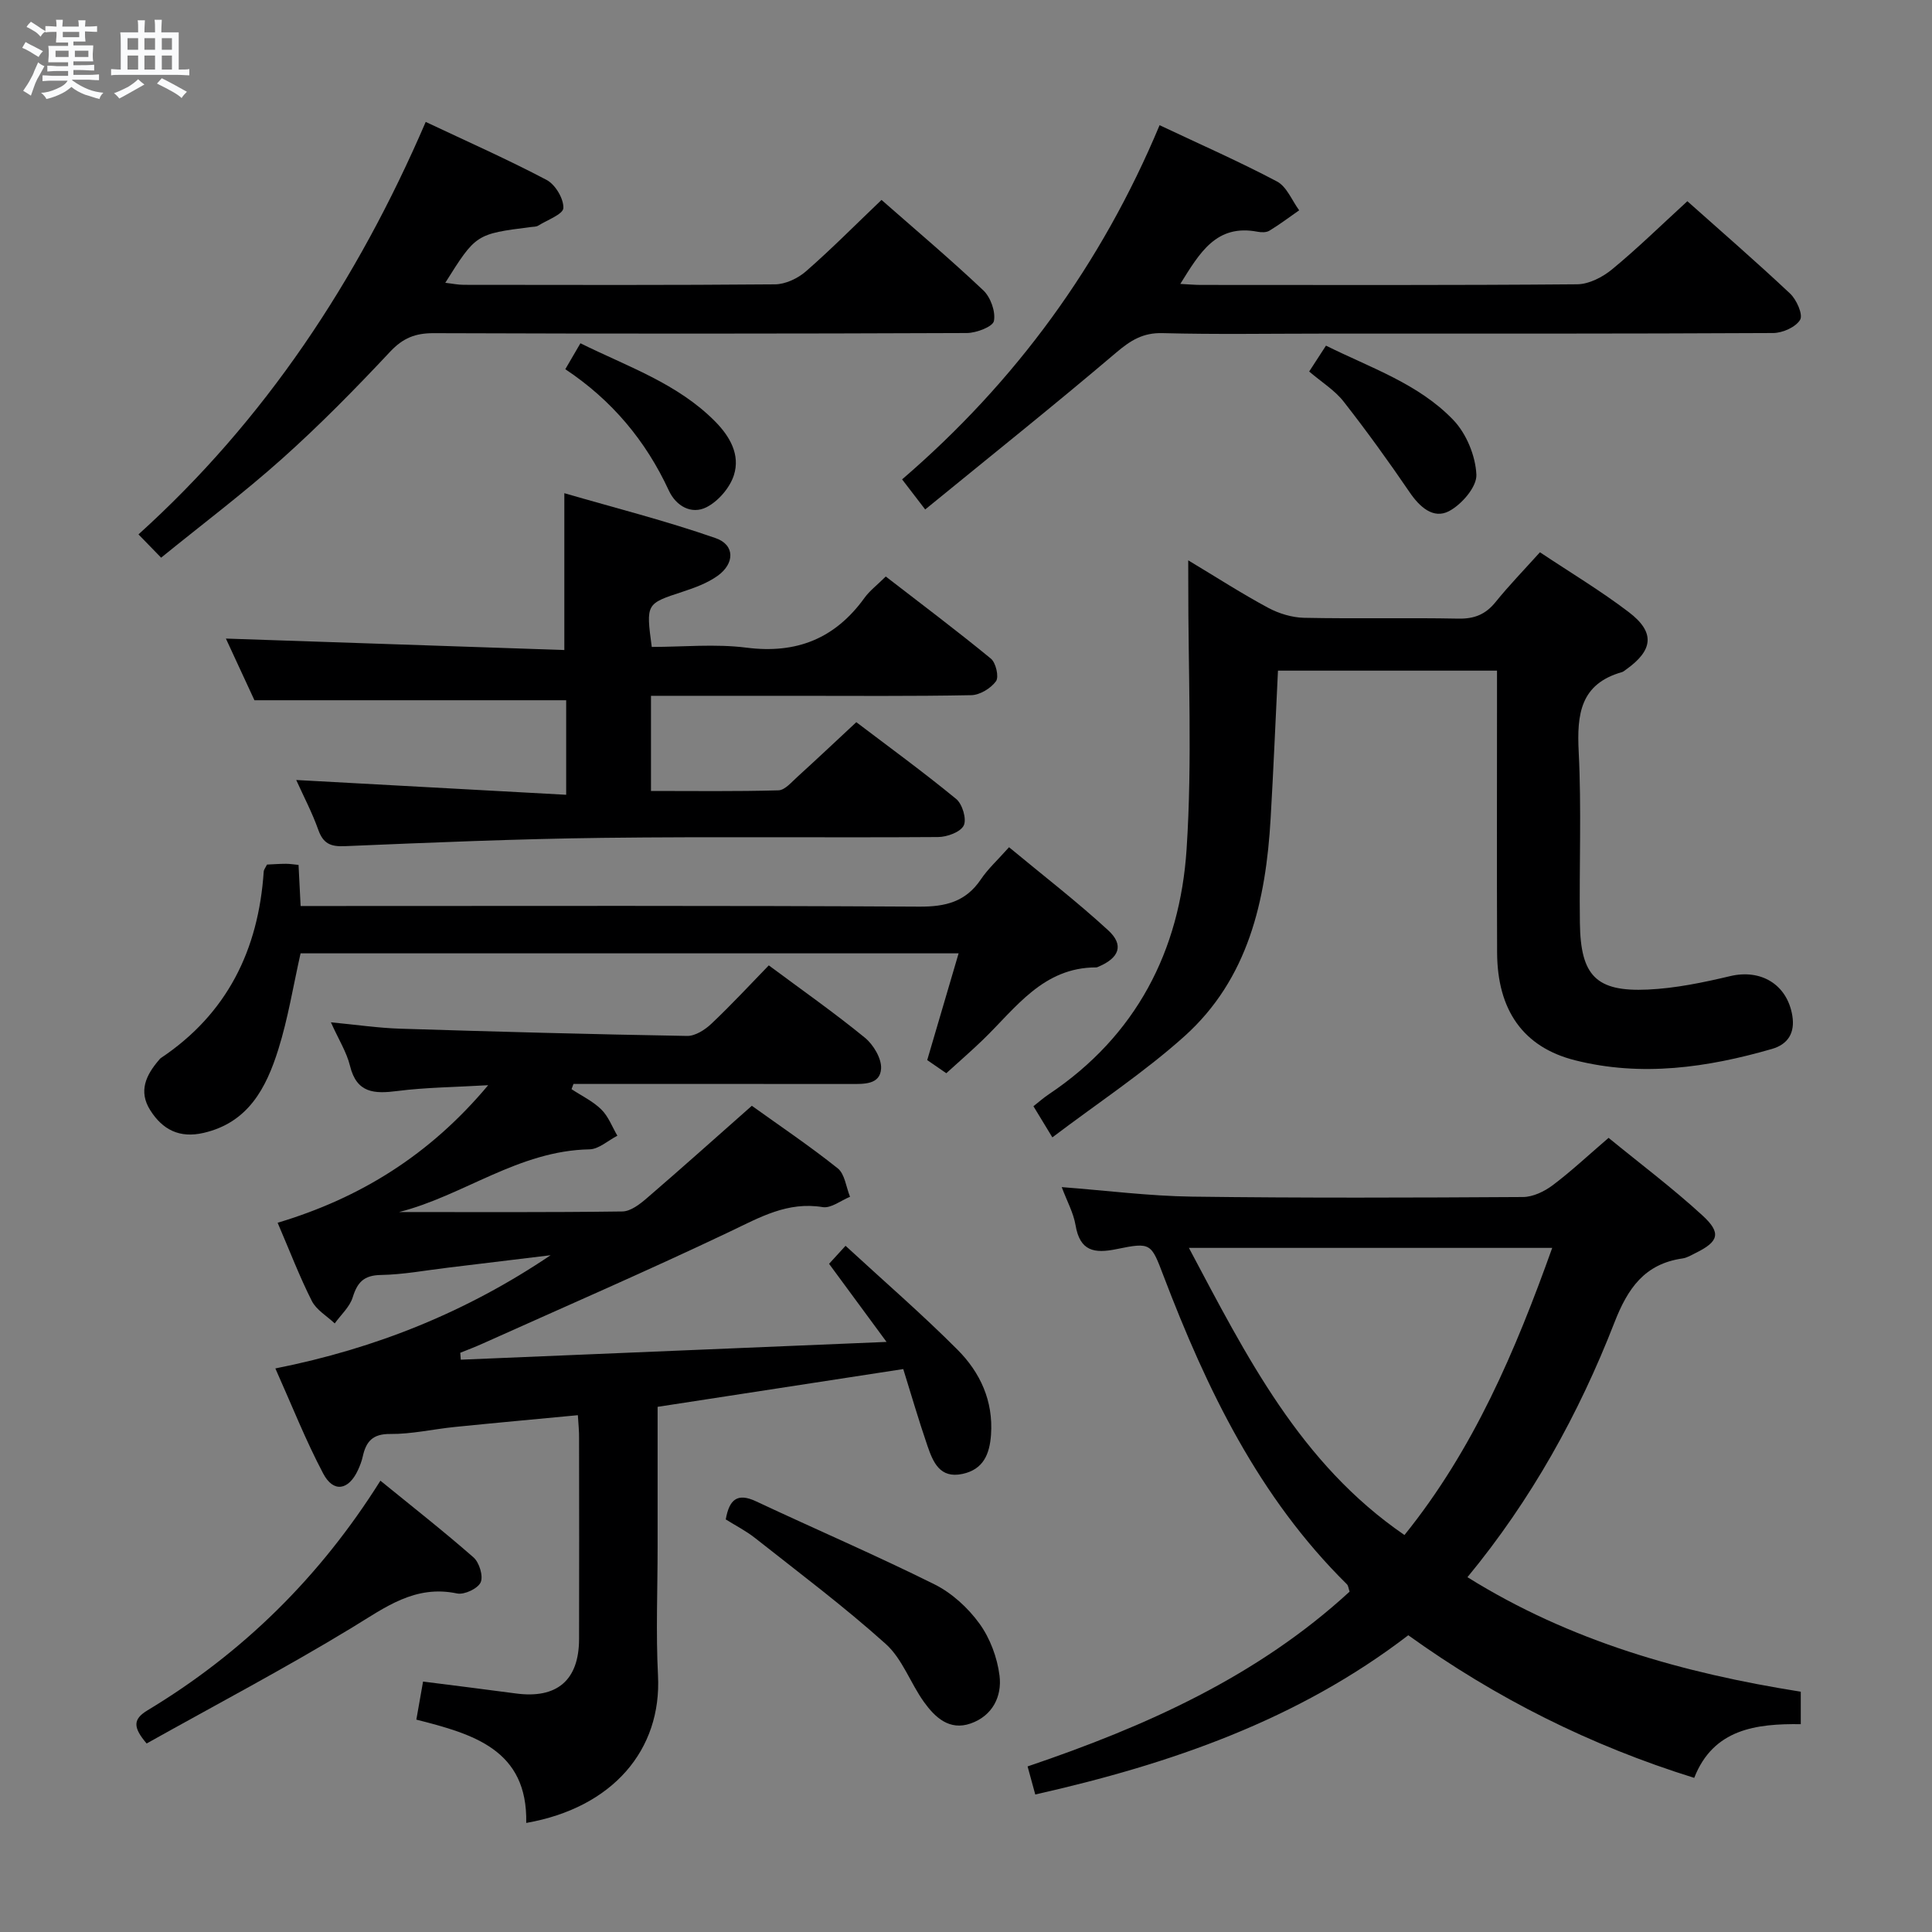 <svg enable-background="new 0 0 400 400" viewBox="0 0 400 400" xmlns="http://www.w3.org/2000/svg"><rect x="0" y="0" width="400" height="400" fill="#808080" stroke="none"/><path d="m6.8 9.5c.6.3 1.3.7 2.1 1.1-.4.4-.7.8-.9 1.2-.7-.4-1.3-.8-1.8-1.1s-1.1-.6-1.6-.8c.2-.4.5-.8.7-1.2.4.2.8.5 1.5.8zm.9 6.9c-.3.6-.5 1.1-.7 1.7s-.4 1.1-.6 1.7c-.6-.4-1.1-.7-1.6-1 .7-1 1.2-1.8 1.5-2.4.3-.5.6-1.1.8-1.7.3-.6.5-1.2.8-1.8.3.3.8.6 1.3.8-.7 1.3-1.2 2.2-1.5 2.7zm.1-11c.4.3 1 .7 1.7 1.1-.5.2-.8.6-1.1 1.1-.5-.6-1-1-1.4-1.2s-.9-.6-1.5-.8c.2-.4.5-.7.9-1.1.5.3.9.6 1.4.9zm10.5 13.1c1 .4 2 .6 3.1.7-.4.4-.7.8-.8 1.3-.9-.2-1.9-.6-3-.9-1-.4-2-.9-2.8-1.6-.5.4-1.1.9-1.9 1.3s-1.9.9-3.3 1.2c-.1-.3-.5-.8-1.1-1.3 1 0 2.1-.3 3.2-.8 1.2-.5 1.9-1 2.3-1.7h-3.2c-.4 0-1 0-2 .1v-1.2c1 0 1.7.1 2 .1h3.3v-1h-2.3c-.2 0-.9 0-2 .1v-1.2c1.2 0 1.9.1 2 .1h2.3v-.8h-4.1c0-.7.1-1.2.1-1.6 0-.5 0-1.1-.1-1.8h4.1v-.7h-2.5c0-.6.1-1.1.1-1.6v-.6h-.5c-.4 0-1 0-1.8.1v-1.3c1.2 0 1.9.1 2.1.1h.2c0-.3 0-.8-.1-1.4h1.4c0 .6-.1 1-.1 1.4h3.4c0-.4 0-.8-.1-1.3h1.5c0 .4-.1.9-.1 1.3.7 0 1.5 0 2.5-.1v1.2c-1 0-1.8-.1-2.5-.1v.6c0 .3 0 .8.1 1.5h-2.5v.8h4.1c0 .7-.1 1.3-.1 1.8s0 1 .1 1.5h-4.1v.8h1.4c.8 0 1.8 0 2.9-.1v1.2c-1 0-1.9-.1-2.8-.1h-1.5v1h3.2c.3 0 1 0 2.1-.1v1.2c-1.1 0-1.8-.1-2.1-.1h-3.4l-.1.1c1.4 1 2.4 1.5 3.4 1.9zm-4.1-6.7v-1.3h-2.7v1.3zm2.2-4.1v-1.1h-3.4v1.1zm1.9 4.1v-1.3h-2.8v1.3z" fill="#fafbfc"/><path d="m37 6.7v2.3 5.4c1 0 1.8 0 2.2-.1v1.3c-.6 0-1.5-.1-2.5-.1h-11.9c-.7 0-1.3 0-1.8.1v-1.3c.5 0 1.1.1 2 .1v-5.2c0-1 0-1.8-.1-2.5h3.7c0-1.3 0-2.1-.1-2.5h1.5c0 .4-.1 1.3-.1 2.5h2.2c0-1.2 0-2.1-.1-2.6h1.5c0 .4-.1 1.3-.1 2.6zm-12.3 13.7c-.3-.4-.7-.8-1.1-1.1 1.1-.4 2.1-.9 2.9-1.3.8-.5 1.5-1 2.1-1.6.4.4.9.8 1.3 1.1-2.5 1.4-4.2 2.4-5.2 2.9zm3.9-10.1v-2.4h-2.2v2.4zm0 4.1v-2.9h-2.2v2.9zm3.5-4.1v-2.4h-2.2v2.4zm0 4.1v-2.9h-2.2v2.9zm.4 2.9 1-1.1c.6.3 1.4.7 2.5 1.3s2 1.1 2.7 1.5c-.4.4-.8.8-1.1 1.3-.8-.8-2.5-1.7-5.1-3zm3.1-7v-2.4h-2.1v2.4zm0 4.1v-2.9h-2.1v2.9z" fill="#fafbfc"/><g fill="#000001"><path d="m119.64 293c-8.72.83-17.11 1.59-25.5 2.44-4.46.45-8.91 1.49-13.35 1.45-3.68-.04-5.01 1.6-5.69 4.68-.21.96-.58 1.91-.99 2.8-1.93 4.18-5.07 4.74-7.19.72-3.63-6.86-6.49-14.12-9.91-21.77 20.88-4.14 39.64-11.74 56.99-23.44-7.09.86-14.19 1.73-21.28 2.58-4.62.55-9.23 1.43-13.86 1.51-3.53.06-4.87 1.51-5.84 4.64-.62 1.99-2.44 3.61-3.72 5.39-1.61-1.53-3.78-2.77-4.73-4.63-2.54-5.02-4.55-10.3-7.09-16.21 17.05-5.11 31.46-13.99 43.59-28.48-6.99.41-12.94.45-18.79 1.2-4.78.61-8.43.48-9.82-5.22-.69-2.82-2.34-5.41-3.95-9 5.33.51 9.85 1.18 14.38 1.32 19.79.62 39.58 1.16 59.37 1.5 1.68.03 3.7-1.27 5.02-2.52 4.11-3.88 7.96-8.04 11.89-12.09 6.91 5.14 13.6 9.83 19.9 14.98 1.76 1.44 3.47 4.3 3.35 6.39-.2 3.36-3.58 3.19-6.31 3.19-17.33-.02-34.66-.01-52-.01-1.79 0-3.58 0-5.38 0-.13.36-.27.72-.4 1.08 2.08 1.38 4.43 2.49 6.17 4.21 1.47 1.44 2.24 3.59 3.32 5.43-1.92.98-3.83 2.78-5.77 2.82-14.67.26-26.12 9.61-39.42 12.98 15.41 0 30.82.09 46.22-.12 1.72-.02 3.63-1.51 5.07-2.75 7.18-6.18 14.24-12.5 21.74-19.13 5.79 4.16 11.98 8.32 17.78 12.95 1.48 1.18 1.73 3.89 2.55 5.89-1.89.77-3.93 2.42-5.66 2.14-7.28-1.19-13 2.11-19.19 5.06-16.94 8.06-34.15 15.53-51.27 23.22-1.5.68-3.05 1.26-4.58 1.88.04.48.07.95.11 1.43 28.85-1.2 57.71-2.41 88.15-3.68-4.41-5.99-8.06-10.95-11.9-16.17.91-.99 1.86-2.03 3.41-3.73 7.9 7.28 15.82 14.13 23.19 21.52 4.68 4.69 7.42 10.58 6.93 17.59-.29 4.03-1.58 7.19-5.91 8.12-4.71 1.01-6.1-2.48-7.26-5.84-1.81-5.27-3.37-10.64-5-15.87-17.36 2.67-33.9 5.21-50.86 7.82v29.11c0 8.83-.37 17.68.08 26.49.8 15.42-9.38 27.41-27.28 30.55.32-15.21-11.03-18.41-22.75-21.39.49-2.78.93-5.28 1.39-7.88 6.72.86 12.96 1.62 19.19 2.46 8.52 1.15 13.09-2.71 13.11-11.26.03-13.83.02-27.66 0-41.5.03-1.45-.13-2.91-.25-4.85z"/><path d="m214.34 371.53c-.62-2.27-1.05-3.82-1.59-5.81 24.47-8.29 47.55-18.61 66.67-36.19-.23-.65-.26-1.24-.57-1.54-18.21-17.97-29-40.35-37.95-63.82-2.56-6.73-2.58-7.03-9.65-5.57-4.72.98-7.66.44-8.57-4.94-.43-2.55-1.76-4.94-2.86-7.88 9.29.71 18.14 1.85 27 1.97 22.83.3 45.66.22 68.49.08 2.07-.01 4.42-1.14 6.13-2.42 3.85-2.89 7.38-6.21 11.6-9.83 6.48 5.31 13.25 10.39 19.45 16.08 3.96 3.63 3.33 5.42-1.41 7.75-.89.44-1.8 1.01-2.75 1.14-7.83 1.13-11.32 6.18-14.07 13.24-7.39 18.98-17.2 36.7-30.44 52.75 21.31 13.3 44.62 19.84 69.01 23.71v6.72c-9.19-.12-18.1.97-22.06 11.12-21.58-6.72-41.08-16.52-59.2-29.53-22.87 17.54-49.19 26.65-77.23 32.97zm107.03-113.17c-25.29 0-49.92 0-75.22 0 11.91 22.41 23.01 44.64 44.63 59.45 14.33-17.77 22.95-38.08 30.59-59.45z"/><path d="m246.01 116.01c6.02 3.62 11.17 6.94 16.55 9.83 2.22 1.19 4.92 2.01 7.42 2.07 10.66.22 21.33-.04 31.98.17 3.31.06 5.62-.88 7.68-3.43 2.8-3.46 5.91-6.67 9.19-10.31 6.34 4.23 12.62 7.99 18.4 12.4 5.48 4.17 5.07 7.87-.57 11.88-.27.19-.54.44-.84.53-8.63 2.44-9.36 8.73-8.97 16.47.6 11.8.09 23.65.25 35.48.14 10.91 3.36 14.27 14.05 13.78 5.73-.26 11.48-1.46 17.09-2.79 6.34-1.5 11.77 1.72 12.84 8.19.58 3.53-.86 5.92-4.21 6.89-13.4 3.87-27.02 5.82-40.77 2.35-10.77-2.71-16.09-10.42-16.14-22.29-.07-17.49-.02-34.99-.02-52.48 0-1.82 0-3.64 0-5.9-15.28 0-30.3 0-45.35 0-.51 10.39-.93 20.5-1.52 30.6-.98 17-4.62 33.23-17.87 45.12-8.34 7.48-17.81 13.71-27.32 20.91-1.76-2.89-2.75-4.53-3.92-6.45 1.16-.91 2.12-1.76 3.18-2.47 18.09-12.09 27.15-29.69 28.53-50.73 1.21-18.37.31-36.87.35-55.31-.01-1.17-.01-2.32-.01-4.51z"/><path d="m46.77 132.21c23.62.8 46.83 1.58 70.07 2.37 0-11.01 0-21.05 0-32.47 10.35 3.01 21 5.7 31.34 9.31 4.01 1.4 3.95 5.26.38 7.81-2.11 1.5-4.69 2.45-7.19 3.27-7.62 2.5-7.64 2.43-6.43 11.44 6.46 0 13.13-.67 19.6.15 10.42 1.33 18.38-1.9 24.46-10.33 1.05-1.45 2.55-2.58 4.39-4.4 7.23 5.59 14.62 11.14 21.76 17 1.04.85 1.71 3.79 1.06 4.68-1.07 1.47-3.34 2.86-5.13 2.89-12.33.24-24.66.13-36.99.13-9.65 0-19.3 0-29.31 0v19.7c8.9 0 17.66.12 26.4-.13 1.33-.04 2.71-1.71 3.91-2.79 3.94-3.58 7.82-7.24 12.2-11.32 6.55 4.97 13.78 10.24 20.68 15.9 1.28 1.05 2.21 4.18 1.56 5.49-.68 1.37-3.45 2.38-5.31 2.39-23.16.16-46.32-.11-69.48.17-17.79.22-35.57.97-53.35 1.72-2.99.13-4.49-.56-5.5-3.41-1.26-3.54-3.03-6.9-4.56-10.29 18.76 1.03 37.11 2.03 55.89 3.06 0-7.37 0-13.61 0-19.57-21.35 0-42.54 0-64.54 0-1.77-3.82-3.98-8.6-5.91-12.77z"/><path d="m191.55 105.48c-2.24-2.92-3.35-4.36-4.78-6.23 23.44-20.15 41.25-44.48 53.31-73.33 8.52 4.02 16.57 7.56 24.32 11.66 2.01 1.07 3.08 3.92 4.58 5.96-2.04 1.42-4.03 2.93-6.16 4.22-.63.39-1.66.37-2.45.22-8.57-1.64-11.98 4.37-16 10.8 1.75.09 2.98.21 4.21.21 25.98.01 51.97.09 77.95-.13 2.45-.02 5.28-1.48 7.25-3.11 5.26-4.33 10.14-9.12 15.57-14.09 6.55 5.84 14.05 12.34 21.27 19.12 1.34 1.26 2.71 4.35 2.08 5.42-.89 1.52-3.63 2.74-5.59 2.75-31.14.16-62.29.12-93.44.12-10.99 0-21.99.19-32.98-.1-4.04-.11-6.6 1.49-9.56 4-12.88 10.94-26.09 21.49-39.58 32.51z"/><path d="m182.51 41.39c6.94 6.1 14.18 12.21 21.06 18.71 1.52 1.43 2.59 4.42 2.21 6.36-.23 1.18-3.63 2.48-5.61 2.49-36.8.15-73.61.16-110.41.03-3.78-.01-6.34 1.01-8.99 3.84-7.16 7.64-14.53 15.15-22.33 22.12-8.04 7.19-16.68 13.69-25.08 20.52-1.66-1.71-2.98-3.06-4.69-4.82 26.19-23.66 45.31-52.5 59.47-85.4 8.7 4.11 17.02 7.79 25.04 12.02 1.79.95 3.53 3.86 3.46 5.81-.04 1.28-3.34 2.48-5.22 3.65-.39.24-.96.22-1.46.28-11.42 1.45-11.42 1.45-17.77 11.55 1.42.16 2.62.42 3.83.42 21.48.02 42.97.09 64.45-.1 2.16-.02 4.71-1.23 6.39-2.69 5.25-4.58 10.17-9.56 15.65-14.79z"/><path d="m191.97 219.48c2.17-7.39 4.26-14.5 6.5-22.1-45.93 0-91.13 0-136.24 0-1.52 6.74-2.59 13.47-4.61 19.9-2.49 7.94-6.2 15.15-15.5 17.28-4.96 1.14-8.47-.67-11.02-4.71-2.49-3.94-.85-7.3 1.83-10.41.11-.13.21-.27.34-.36 13.77-9.19 20.24-22.41 21.33-38.62.03-.44.39-.86.68-1.46 1.3-.06 2.61-.16 3.93-.16.79 0 1.58.13 2.6.23.14 2.84.27 5.43.43 8.51h6.18c40.64 0 81.28-.11 121.91.13 5.47.03 9.62-1.01 12.75-5.65 1.47-2.18 3.47-4 5.83-6.65 6.92 5.74 13.99 11.19 20.53 17.2 3.32 3.05 2.3 5.7-2 7.53-.15.06-.32.15-.47.15-11.03-.01-16.66 8.41-23.48 15-2.38 2.3-4.89 4.47-7.57 6.91-1.44-.98-2.74-1.88-3.95-2.72z"/><path d="m30.36 360.97c-2.92-3.41-2.79-5.07.19-6.87 19.69-11.87 35.68-27.57 48.21-47.54 6.55 5.34 13.07 10.44 19.28 15.89 1.2 1.05 2.06 3.9 1.47 5.17-.6 1.29-3.38 2.6-4.87 2.29-8.73-1.84-14.87 2.88-21.71 7.04-13.88 8.44-28.28 16.02-42.57 24.02z"/><path d="m150.26 314.58c.73-4.16 2.42-5.55 6.26-3.75 12.29 5.77 24.78 11.14 36.93 17.18 3.6 1.79 6.95 4.85 9.32 8.12 2.21 3.04 3.7 7.04 4.17 10.79.54 4.31-1.46 8.33-5.98 9.91-4.4 1.54-7.38-1.27-9.67-4.46-2.8-3.9-4.46-8.91-7.9-12-8.62-7.75-17.94-14.73-27.05-21.93-1.91-1.51-4.14-2.64-6.08-3.86z"/><path d="m271.05 76.92c1.18-1.82 2.16-3.33 3.48-5.36 9.21 4.59 19.15 7.86 26.37 15.4 2.71 2.83 4.6 7.44 4.77 11.33.11 2.51-3.06 6.18-5.69 7.55-3.22 1.67-6.04-.85-8.13-3.92-4.36-6.4-8.9-12.69-13.67-18.78-1.81-2.32-4.46-3.95-7.13-6.22z"/><path d="m117.04 76.44c1.09-1.87 1.99-3.41 3.13-5.37 9.82 4.86 20.07 8.3 27.86 16.16 3.09 3.11 5.27 6.93 3.91 11.16-.84 2.61-3.24 5.4-5.68 6.63-3.1 1.56-6.29-.23-7.79-3.47-4.78-10.32-11.79-18.7-21.43-25.11z"/></g></svg>